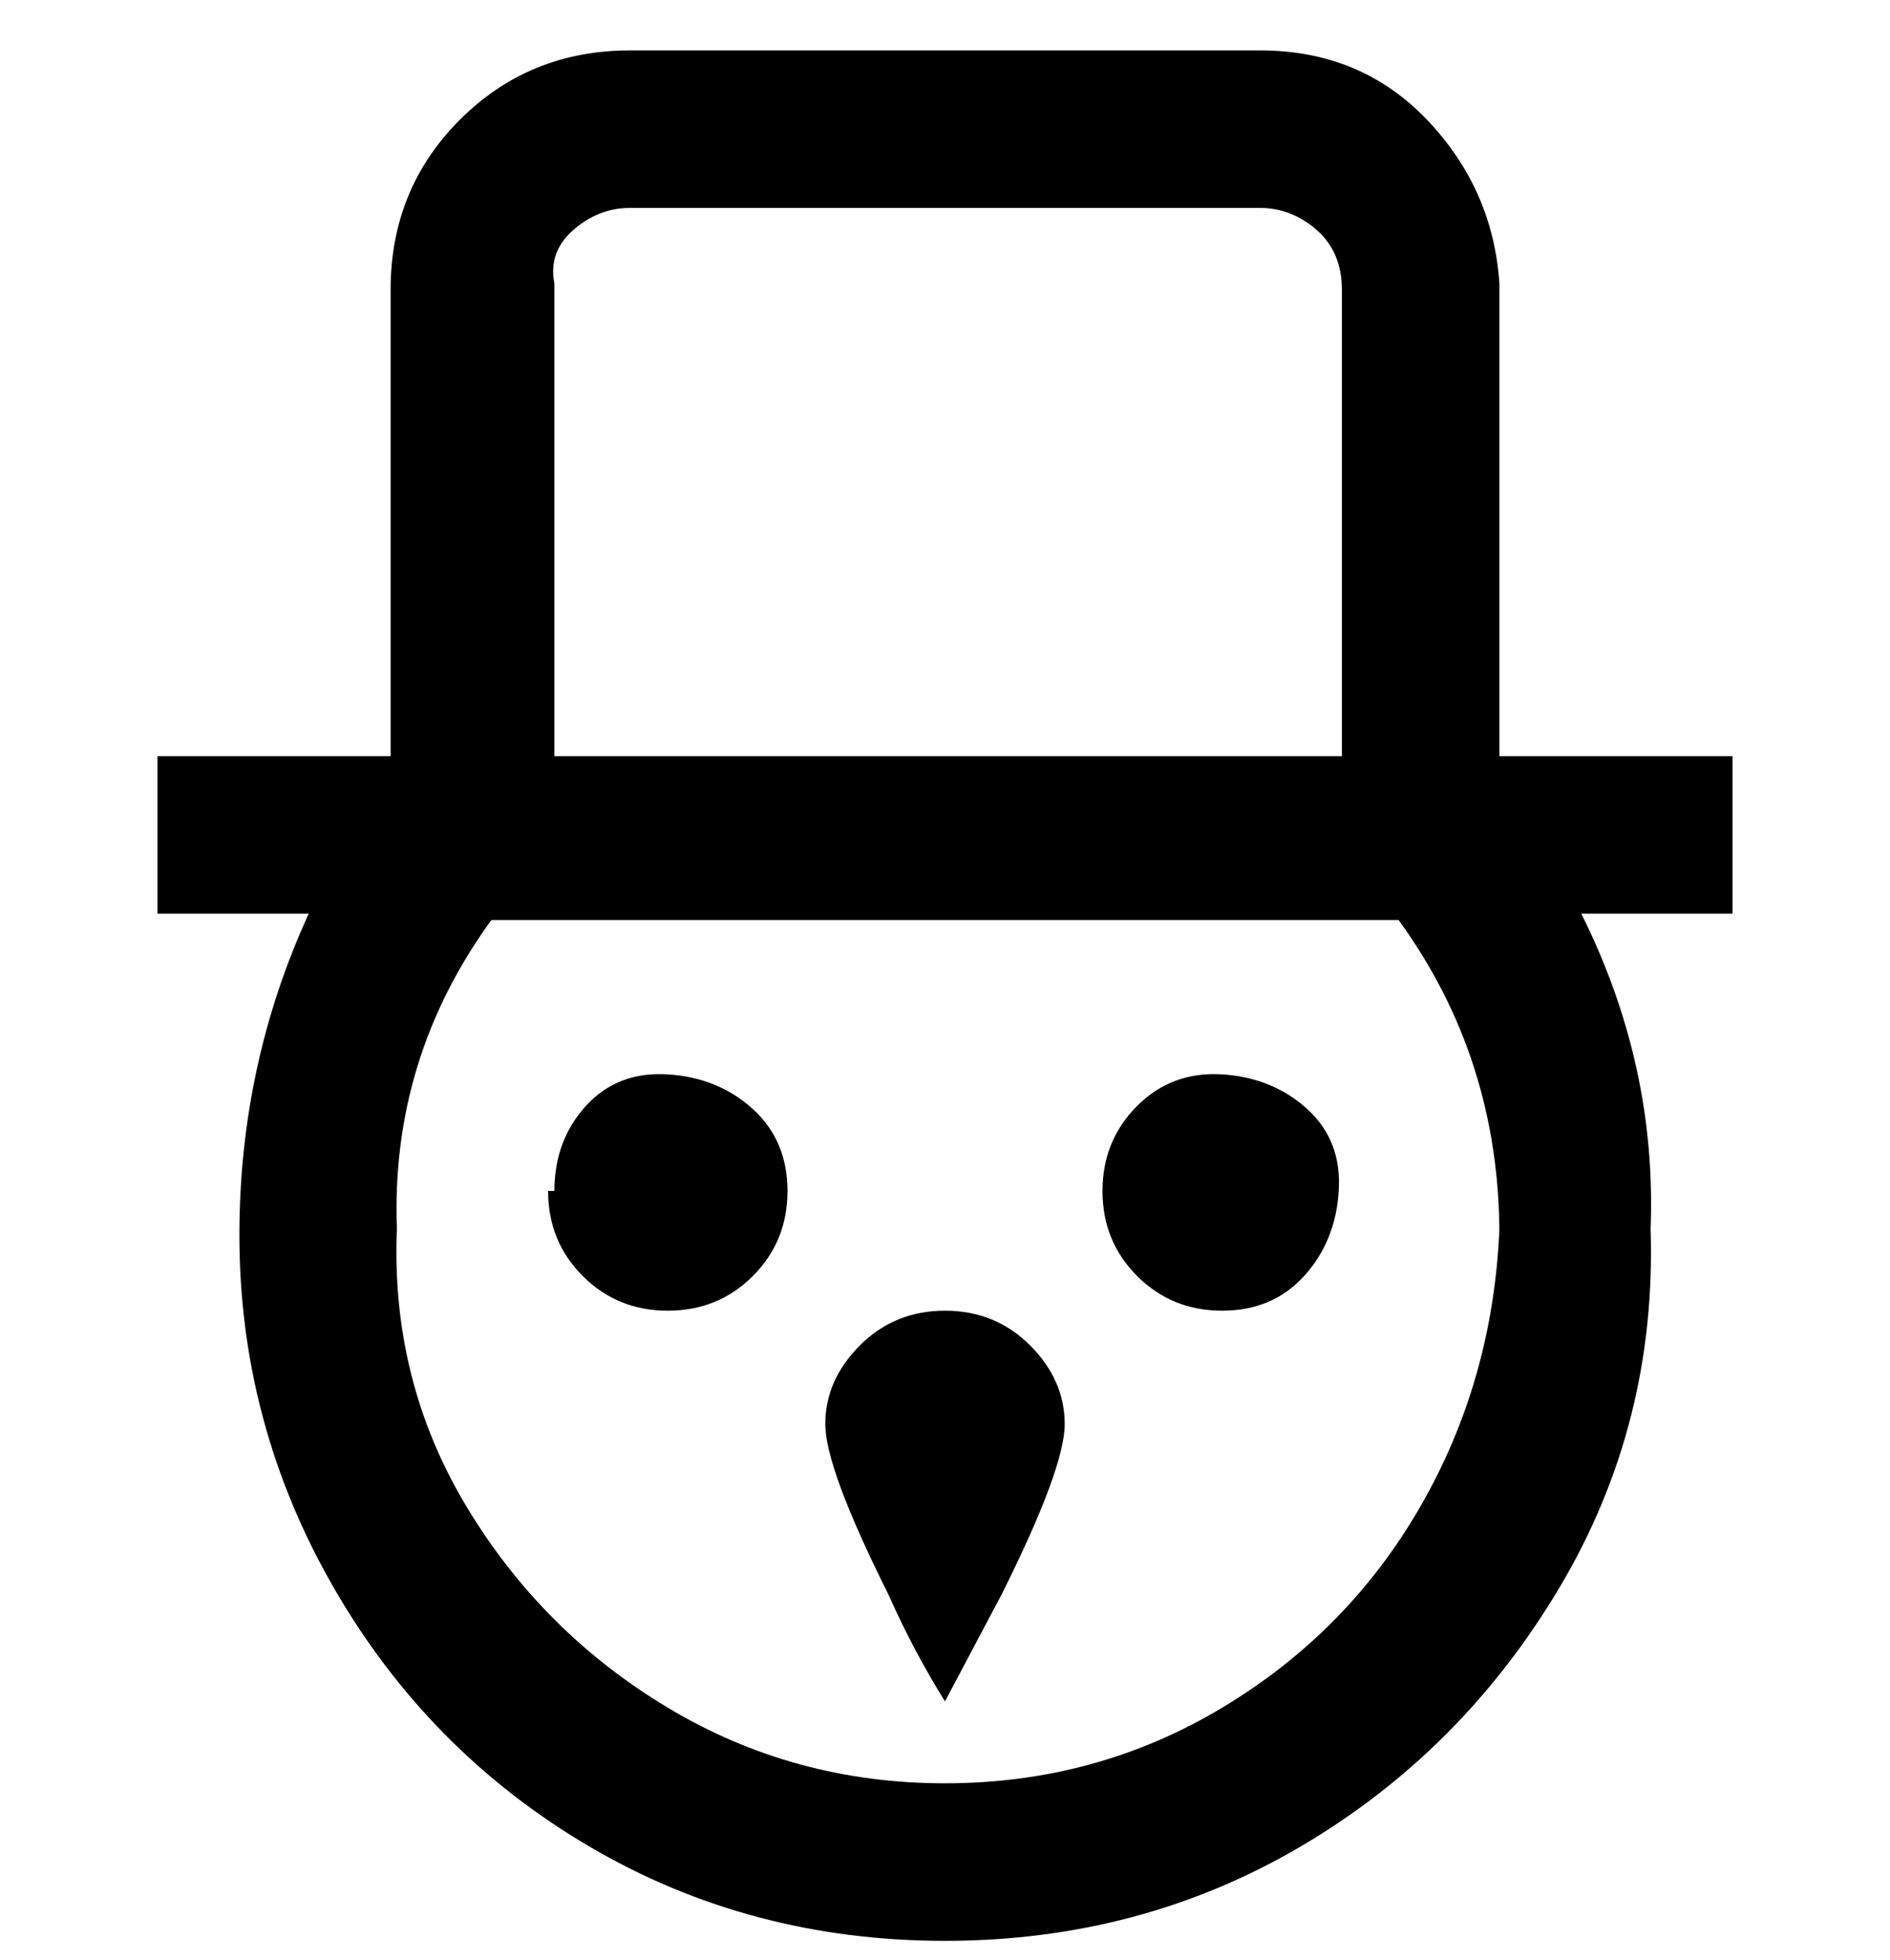 <svg viewBox="0 0 300 311" xmlns="http://www.w3.org/2000/svg"><path d="M275 120h-37V45q-1-15-11.5-26T200 8H100Q84 8 73 19T62 46v74H25v25h24q-11 24-11 51 0 30 15 56t40.5 41q25.5 15 56.5 15t56.5-15q25.5-15 41-41t14.5-57q1-26-11-50h24v-25zM88 45q-1-5 3-8.5t9-3.5h100q5 0 9 3.5t4 9.5v74H88V45zm150 150q-1 24-12.5 44T194 271q-20 12-44 12t-44-12q-20-12-32-32t-11-44q-1-27 15-49h144q16 22 16 50v-1zm-150-6q0-8 5-13.5t13-5q8 .5 13.5 5.5t5.5 13q0 8-5.5 13.5T106 208q-8 0-13.5-5.5T87 189h1zm87 0q0-8 5.5-13.5t13.5-5q8 .5 13.5 5.5t5 13q-.5 8-5.5 13.5t-13 5.5q-8 0-13.5-5.5T175 189zm-25 81q-5-8-9-17-10-20-10-27t5.5-12.5Q142 208 150 208t13.5 5.5Q169 219 169 226t-10 27l-9 17z"/></svg>